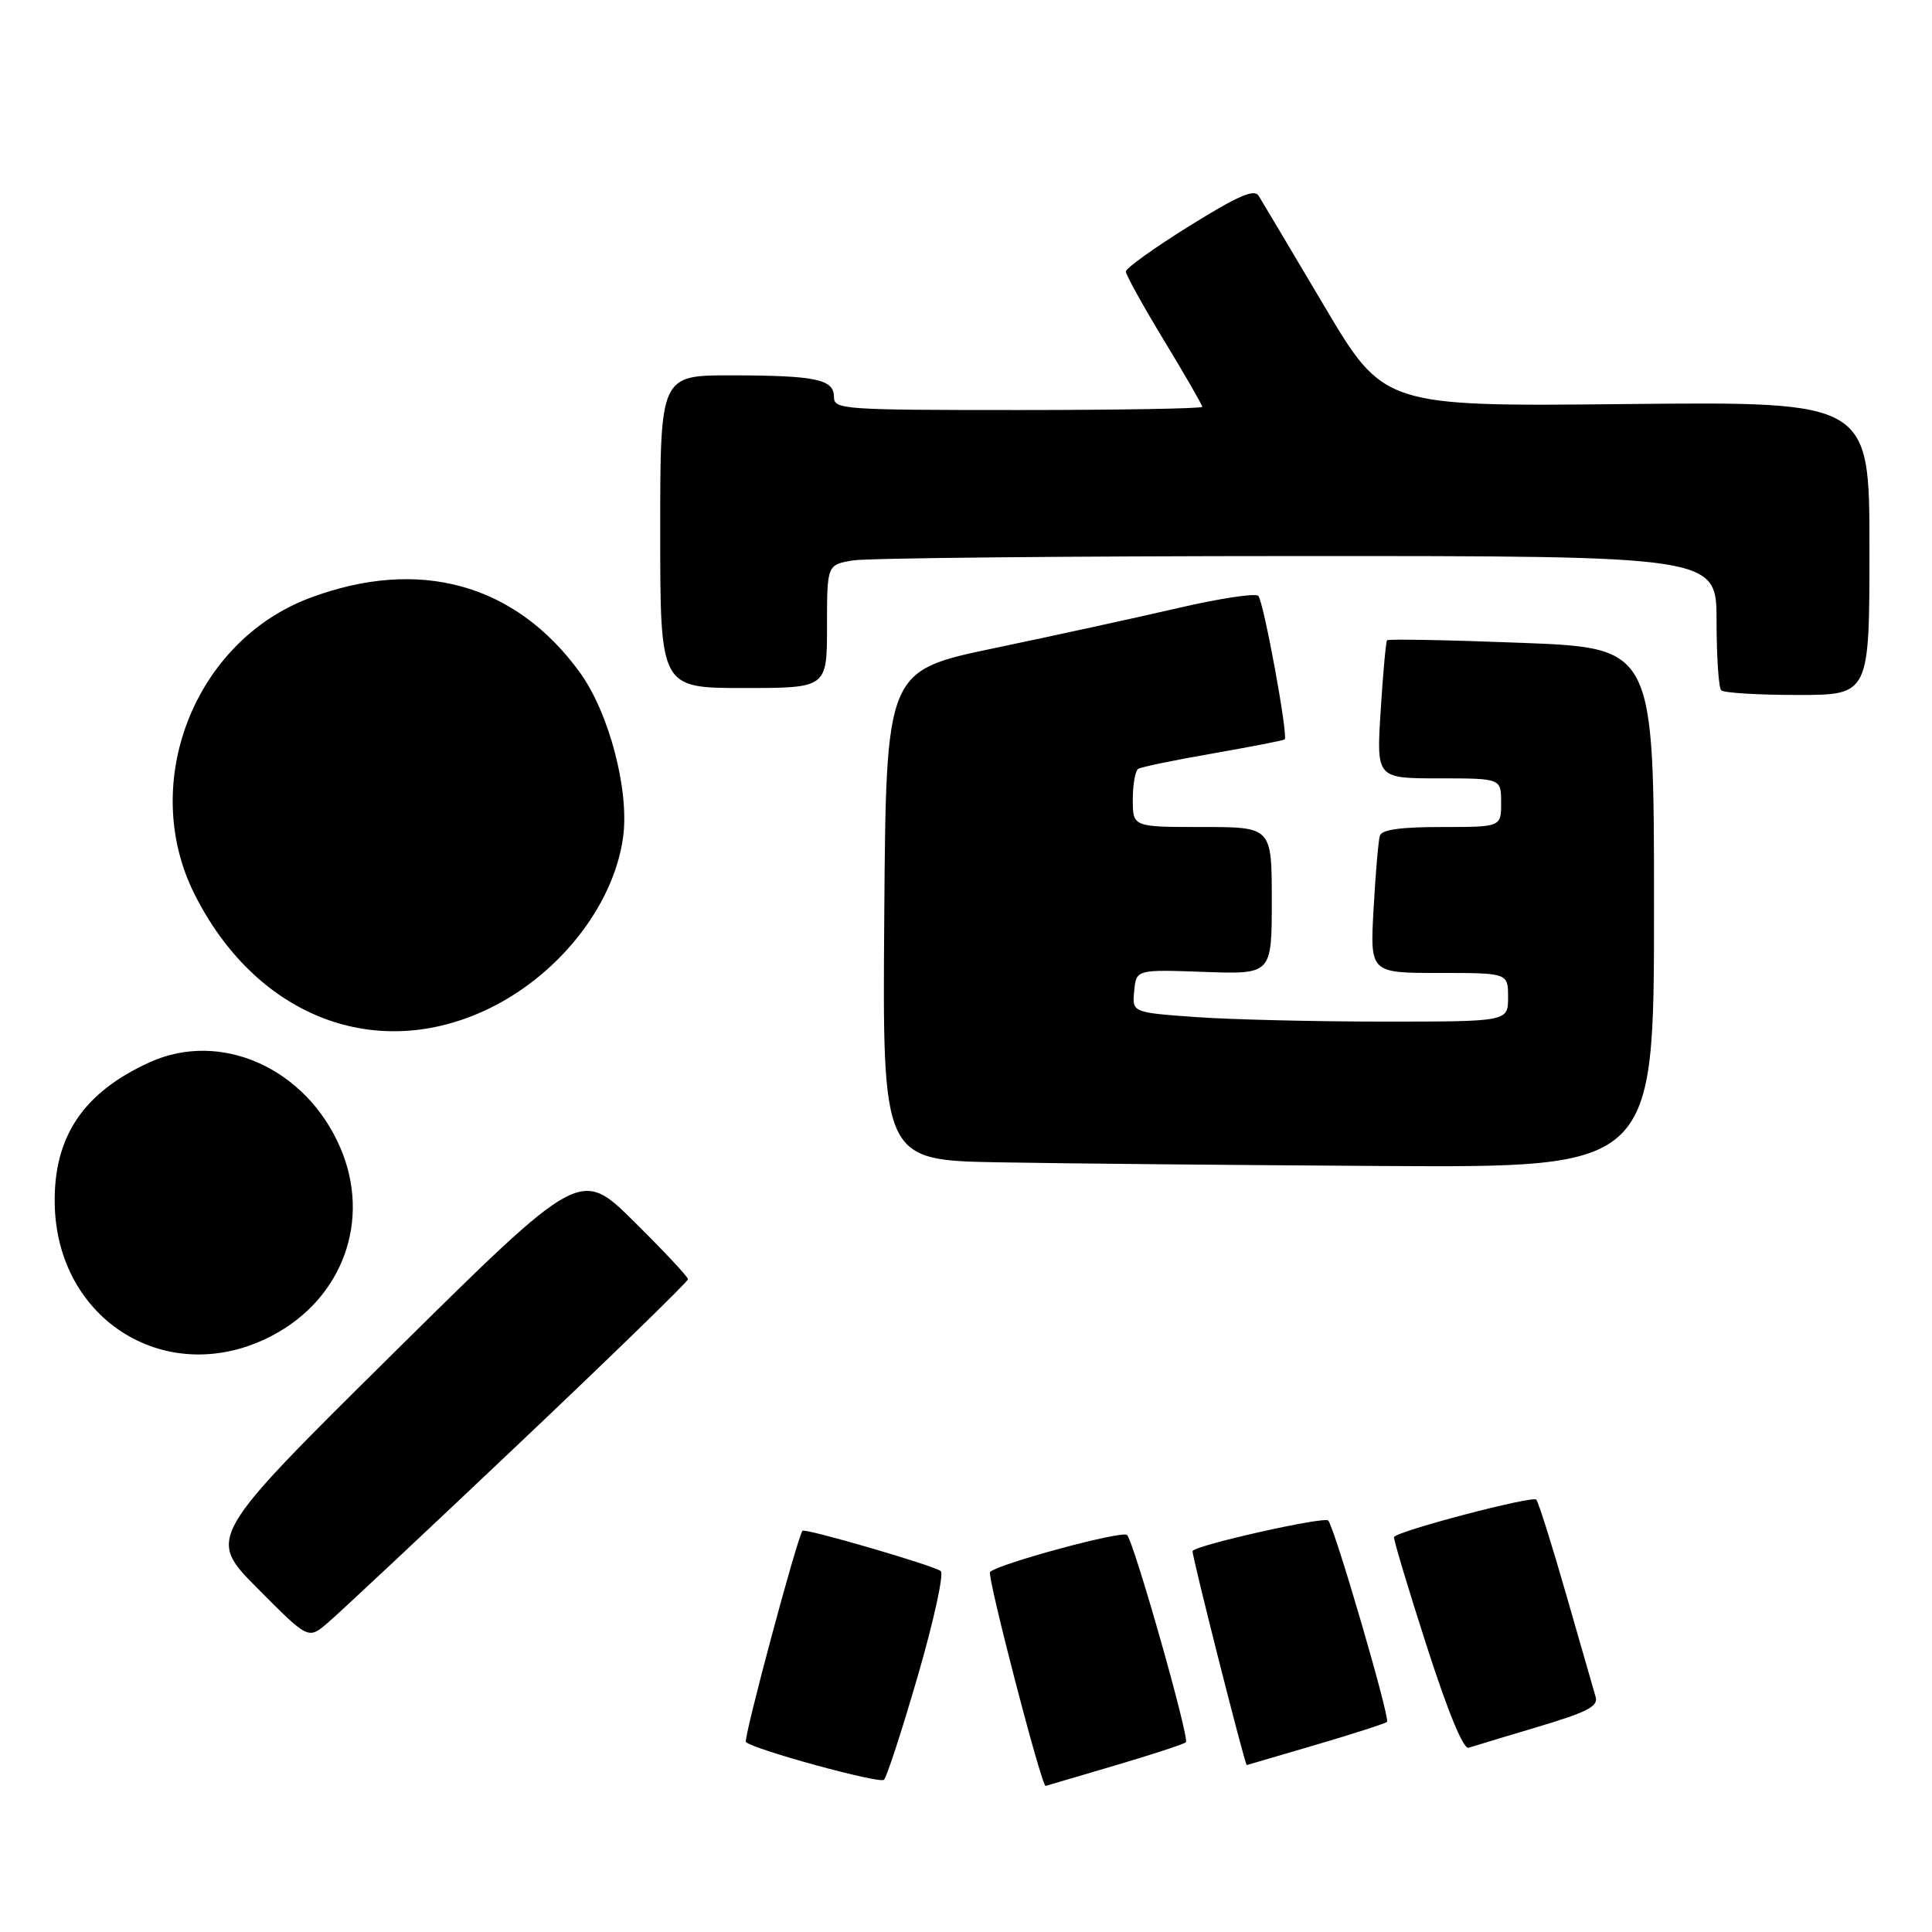 <?xml version="1.0" encoding="UTF-8" standalone="no"?>
<!DOCTYPE svg PUBLIC "-//W3C//DTD SVG 1.1//EN" "http://www.w3.org/Graphics/SVG/1.1/DTD/svg11.dtd" >
<svg xmlns="http://www.w3.org/2000/svg" xmlns:xlink="http://www.w3.org/1999/xlink" version="1.1" viewBox="0 0 278 278">
 <g >
 <path fill="currentColor"
d=" M 132.06 241.17 C 134.35 233.28 135.84 226.49 135.37 226.07 C 134.49 225.30 115.76 219.84 115.47 220.27 C 114.64 221.46 106.93 250.26 107.33 250.66 C 108.39 251.73 126.52 256.69 127.19 256.10 C 127.58 255.77 129.77 249.05 132.06 241.17 Z  M 160.33 254.07 C 165.74 252.48 170.37 250.96 170.64 250.70 C 171.20 250.14 163.15 221.79 162.17 220.87 C 161.46 220.20 143.64 225.02 142.46 226.20 C 141.98 226.69 149.90 257.20 150.46 256.98 C 150.48 256.97 154.92 255.66 160.33 254.07 Z  M 189.33 251.07 C 194.74 249.48 199.35 247.99 199.58 247.76 C 200.06 247.27 192.05 219.83 191.12 218.79 C 190.57 218.18 172.22 222.29 171.60 223.17 C 171.40 223.45 179.14 254.03 179.40 253.98 C 179.46 253.97 183.92 252.66 189.33 251.07 Z  M 221.29 248.48 C 228.40 246.36 230.00 245.53 229.60 244.18 C 229.34 243.25 227.44 236.65 225.38 229.50 C 223.33 222.35 221.39 216.18 221.06 215.79 C 220.56 215.18 201.27 220.24 200.59 221.16 C 200.46 221.35 202.55 228.34 205.24 236.69 C 208.34 246.32 210.57 251.74 211.32 251.49 C 211.97 251.28 216.46 249.92 221.29 248.48 Z  M 74.39 208.00 C 87.93 195.18 99.00 184.41 99.00 184.07 C 99.00 183.73 95.51 180.00 91.25 175.79 C 83.50 168.12 83.50 168.12 56.64 194.68 C 29.79 221.24 29.79 221.24 37.06 228.56 C 44.34 235.89 44.34 235.89 47.06 233.60 C 48.56 232.34 60.85 220.83 74.39 208.00 Z  M 39.12 192.21 C 49.33 186.87 53.45 175.56 48.97 165.15 C 44.04 153.68 31.75 148.19 21.50 152.87 C 12.00 157.20 7.74 163.53 7.87 173.12 C 8.11 190.11 24.25 199.97 39.12 192.21 Z  M 238.00 130.62 C 238.00 93.23 238.00 93.23 218.95 92.50 C 208.47 92.09 199.76 91.93 199.59 92.13 C 199.42 92.33 199.00 96.89 198.67 102.25 C 198.05 112.00 198.05 112.00 207.03 112.00 C 216.00 112.00 216.00 112.00 216.00 115.50 C 216.00 119.00 216.00 119.00 207.47 119.00 C 201.52 119.00 198.82 119.38 198.55 120.25 C 198.34 120.94 197.93 125.66 197.65 130.75 C 197.13 140.00 197.13 140.00 207.06 140.00 C 217.00 140.00 217.00 140.00 217.00 143.50 C 217.00 147.00 217.00 147.00 199.15 147.00 C 189.34 147.00 177.16 146.71 172.10 146.35 C 162.90 145.69 162.90 145.69 163.20 142.60 C 163.50 139.50 163.50 139.50 173.25 139.85 C 183.00 140.20 183.00 140.20 183.00 129.60 C 183.00 119.00 183.00 119.00 173.00 119.00 C 163.00 119.00 163.00 119.00 163.00 115.06 C 163.00 112.89 163.35 110.90 163.79 110.63 C 164.22 110.36 169.06 109.36 174.54 108.41 C 180.02 107.45 184.66 106.55 184.85 106.40 C 185.40 105.98 181.84 86.60 181.06 85.74 C 180.68 85.32 175.45 86.11 169.44 87.51 C 163.42 88.90 151.53 91.50 143.00 93.28 C 127.50 96.52 127.50 96.52 127.24 131.73 C 126.97 166.95 126.97 166.95 143.74 167.25 C 152.96 167.42 177.94 167.65 199.25 167.78 C 238.00 168.00 238.00 168.00 238.00 130.62 Z  M 69.50 145.53 C 80.04 140.78 88.28 130.53 89.66 120.46 C 90.58 113.73 87.64 102.55 83.43 96.75 C 74.14 83.96 60.28 80.15 44.56 86.05 C 27.96 92.29 20.00 112.68 27.96 128.60 C 36.61 145.92 53.43 152.78 69.50 145.53 Z  M 269.00 78.89 C 269.00 57.79 269.00 57.79 234.06 58.14 C 199.12 58.50 199.12 58.50 190.53 44.00 C 185.80 36.02 181.56 28.90 181.11 28.17 C 180.47 27.15 178.15 28.16 171.14 32.52 C 166.11 35.65 162.00 38.59 162.00 39.07 C 162.00 39.54 164.47 44.01 167.50 49.00 C 170.53 53.99 173.00 58.28 173.00 58.54 C 173.00 58.79 161.07 59.00 146.50 59.00 C 121.21 59.00 120.00 58.91 120.00 57.12 C 120.00 54.57 117.42 54.03 105.25 54.01 C 95.00 54.00 95.00 54.00 95.00 76.50 C 95.00 99.00 95.00 99.00 107.00 99.00 C 119.00 99.00 119.00 99.00 119.00 90.13 C 119.00 81.26 119.00 81.26 122.75 80.64 C 124.81 80.30 153.61 80.02 186.75 80.01 C 247.00 80.00 247.00 80.00 247.00 89.33 C 247.00 94.47 247.30 98.97 247.67 99.33 C 248.03 99.70 252.98 100.00 258.67 100.00 C 269.00 100.00 269.00 100.00 269.00 78.89 Z "/>
</g>
</svg>